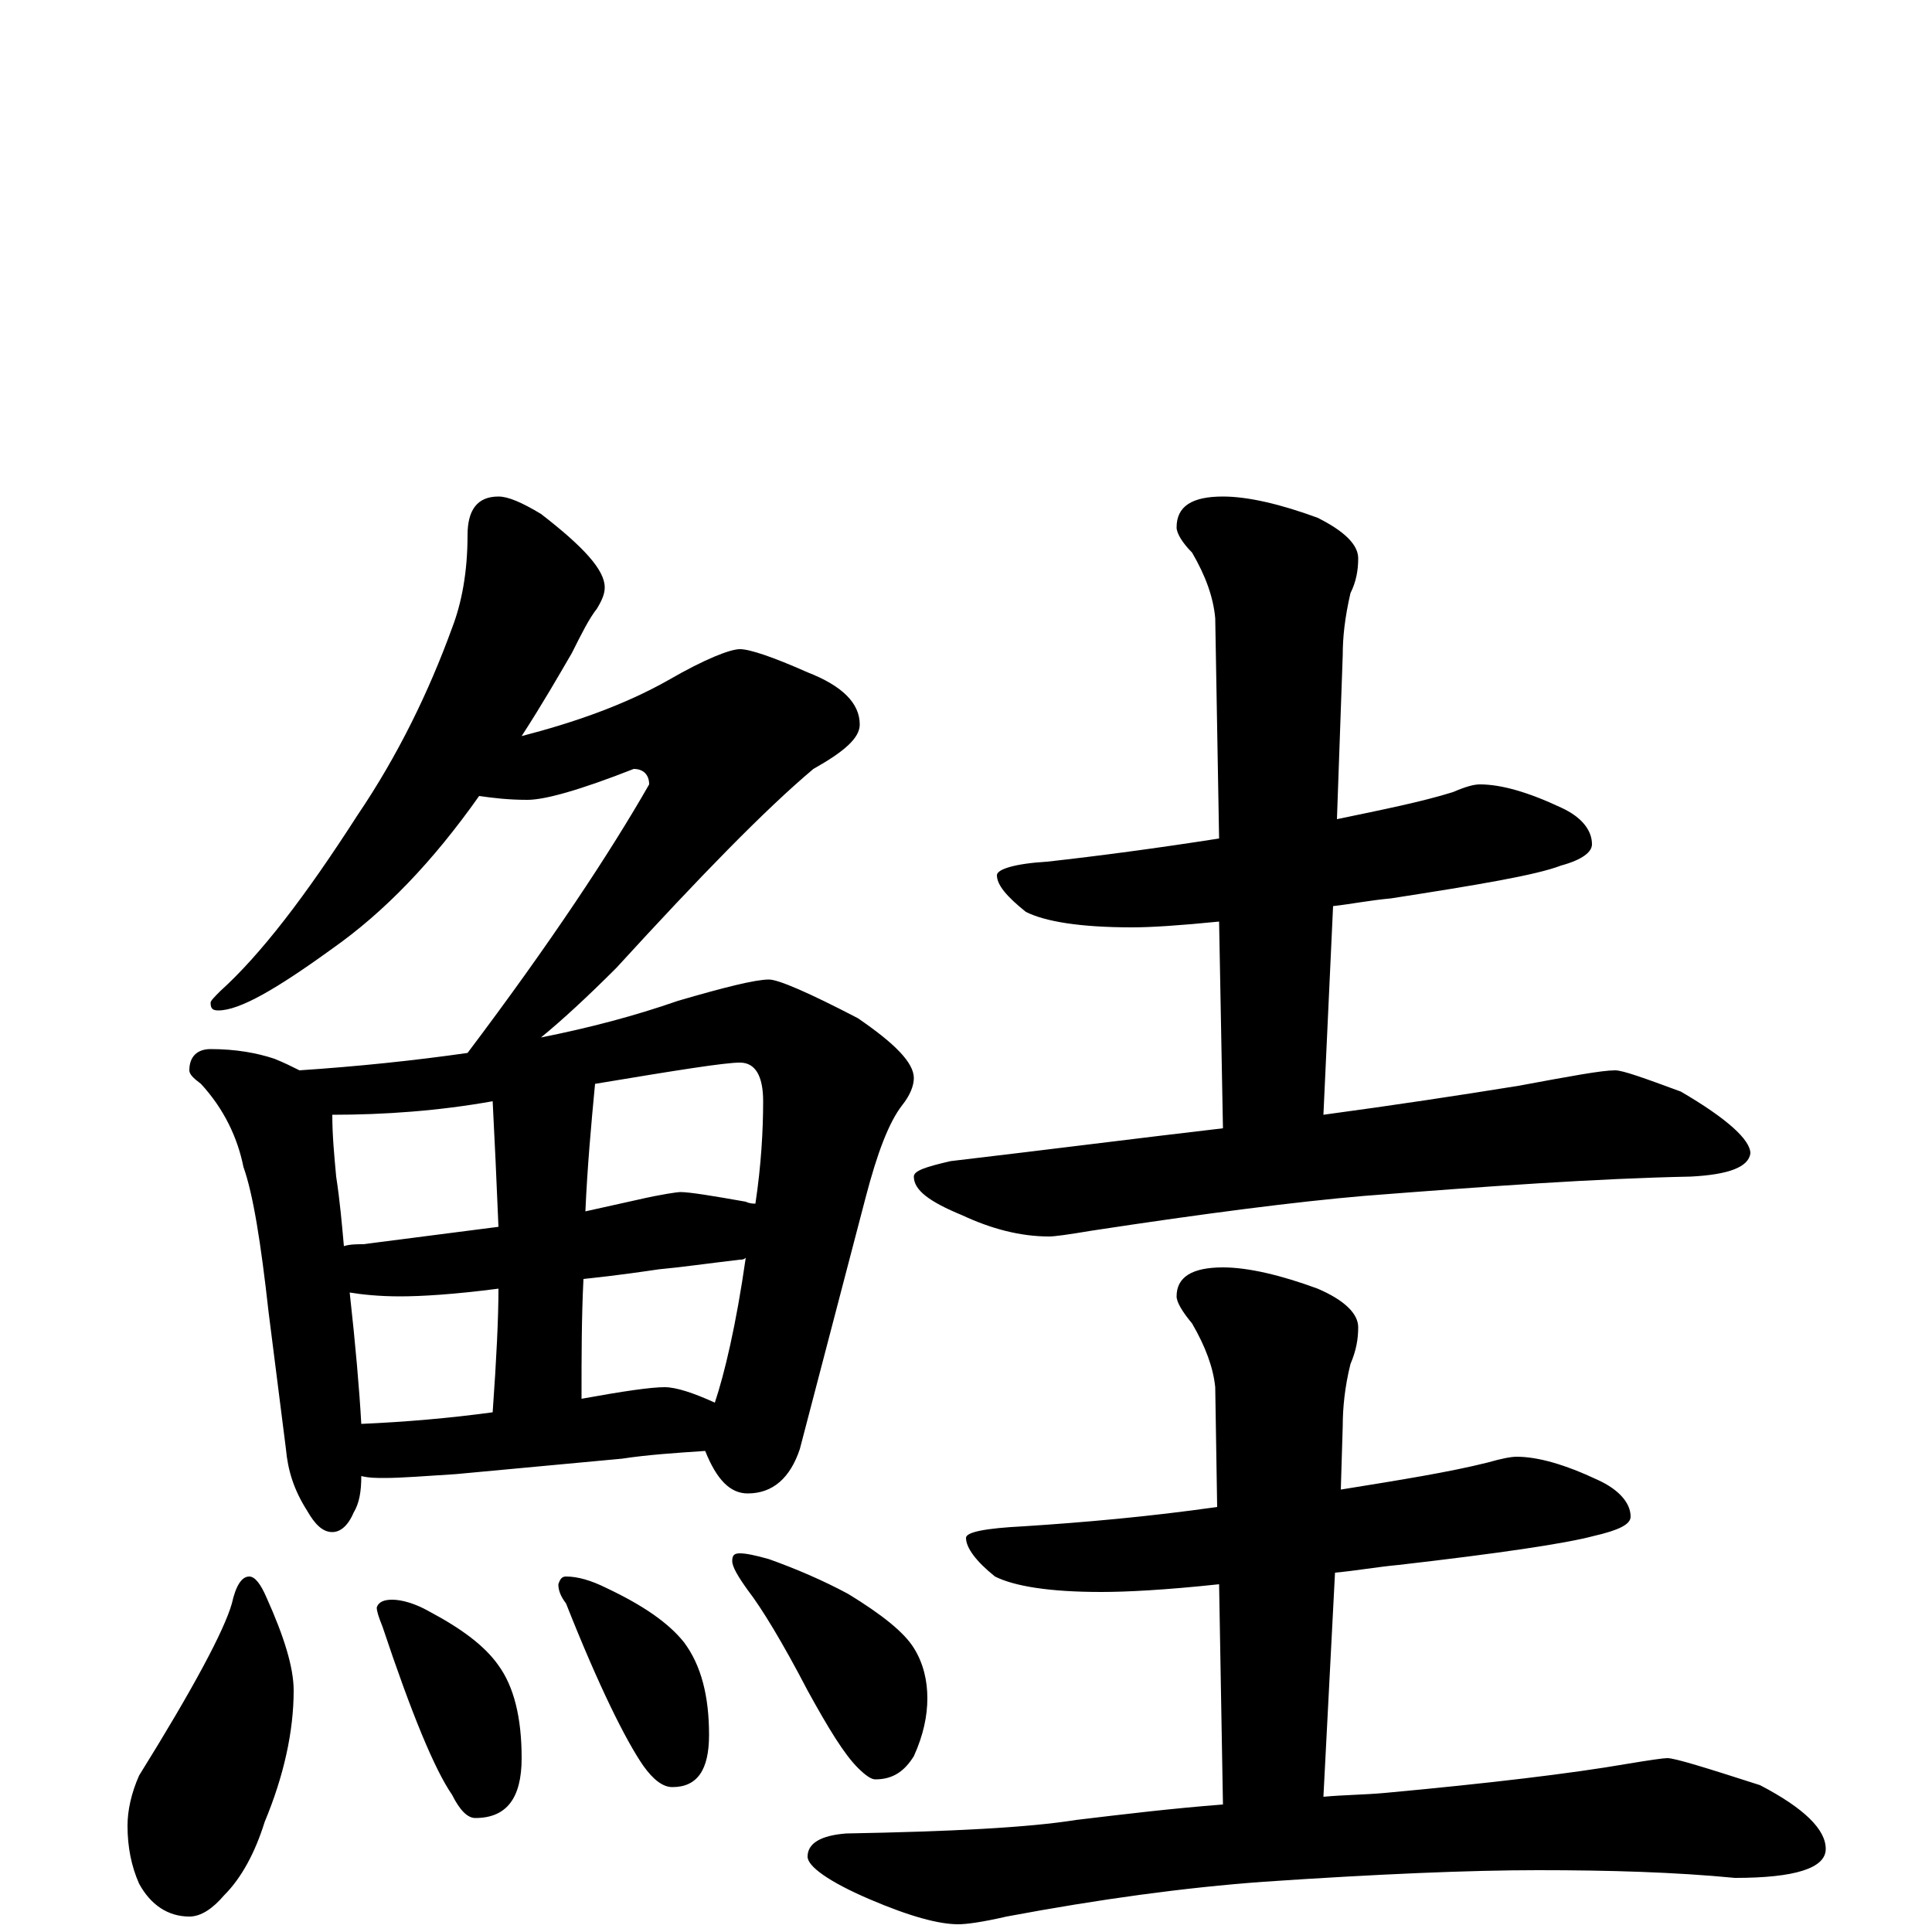 <?xml version="1.0" encoding="utf-8" ?>
<!DOCTYPE svg PUBLIC "-//W3C//DTD SVG 1.1//EN" "http://www.w3.org/Graphics/SVG/1.1/DTD/svg11.dtd">
<svg version="1.1" id="Layer_1" xmlns="http://www.w3.org/2000/svg" xmlns:xlink="http://www.w3.org/1999/xlink" x="0px" y="145px" width="1000px" height="1000px" viewBox="0 0 1000 1000" enable-background="new 0 0 1000 1000" xml:space="preserve">
<g id="Layer_1">
<path id="glyph" transform="matrix(1 0 0 -1 0 1000)" d="M258,743C263,743 270,740 280,734C302,717 313,705 313,696C313,693 312,690 309,685C305,680 301,672 296,662C289,650 281,636 270,619C297,626 323,635 346,648C365,659 378,664 383,664C388,664 400,660 418,652C436,645 445,636 445,625C445,618 437,611 421,602C396,581 362,546 319,499C304,484 291,472 280,463C305,468 328,474 351,482C375,489 391,493 398,493C403,493 419,486 444,473C463,460 473,450 473,442C473,438 471,433 467,428C460,419 454,403 448,380l-34,-130C409,235 400,227 387,227C378,227 371,234 365,249C350,248 335,247 322,245l-86,-8C220,236 208,235 199,235C195,235 191,235 187,236C187,228 186,222 183,217C180,210 176,207 172,207C167,207 163,211 159,218C152,229 149,239 148,250l-9,71C135,357 131,382 126,396C123,411 116,426 104,439C100,442 98,444 98,446C98,453 102,457 109,457C122,457 133,455 142,452C147,450 151,448 155,446C185,448 214,451 242,455C285,512 316,559 336,594C336,599 333,602 328,602C300,591 282,586 273,586C263,586 255,587 248,588C224,554 199,528 172,509C143,488 124,477 113,477C110,477 109,478 109,481C109,482 111,484 114,487C135,506 158,536 185,578C206,609 222,642 234,675C239,688 242,704 242,723C242,736 247,743 258,743M187,263C210,264 233,266 255,269C257,297 258,318 258,333C235,330 218,329 207,329C196,329 187,330 181,331C184,304 186,281 187,263M301,276C323,280 337,282 344,282C350,282 359,279 370,274C375,289 381,314 386,349C385,348 384,348 383,348C366,346 352,344 341,343C334,342 321,340 302,338C301,318 301,298 301,278M178,355C181,356 185,356 188,356C211,359 235,362 258,365C257,389 256,411 255,430C227,425 199,423 172,423C172,412 173,402 174,391C176,378 177,366 178,355M308,439C306,418 304,396 303,373C312,375 321,377 330,379C343,382 351,383 352,383C357,383 369,381 386,378C388,377 390,377 391,377C394,397 395,415 395,430C395,443 391,450 383,450C375,450 350,446 308,439M129,184C132,184 135,180 138,173C147,153 152,137 152,125C152,104 147,81 137,57C132,41 125,28 116,19C110,12 104,8 98,8C87,8 78,14 72,25C68,34 66,44 66,55C66,63 68,72 72,81C100,126 116,156 120,170C122,179 125,184 129,184M203,172C208,172 215,170 222,166C239,157 251,148 258,138C266,127 270,111 270,90C270,69 262,59 246,59C242,59 238,63 234,71C225,84 213,113 198,158C196,163 195,166 195,168C196,171 199,172 203,172M293,184C299,184 306,182 314,178C333,169 346,160 354,150C363,138 367,122 367,102C367,84 361,75 348,75C343,75 338,79 333,86C324,99 310,127 293,170C290,174 289,177 289,180C290,183 291,184 293,184M383,196C386,196 391,195 398,193C412,188 426,182 439,175C457,164 468,155 473,147C478,139 480,130 480,121C480,112 478,102 473,91C468,83 462,79 453,79C451,79 448,81 444,85C437,92 429,105 418,125C405,150 394,168 387,177C382,184 379,189 379,192C379,195 380,196 383,196M766,594C777,594 791,590 808,582C819,577 824,570 824,563C824,559 819,555 808,552C795,547 765,542 720,535C709,534 699,532 690,531l-5,-108C722,428 755,433 786,438C813,443 829,446 836,446C840,446 851,442 870,435C894,421 906,410 906,403C905,396 895,392 875,391C826,390 770,386 706,381C671,378 624,372 565,363C553,361 546,360 543,360C528,360 513,364 498,371C481,378 473,384 473,391C473,394 479,396 492,399C543,405 590,411 633,416l-2,107C611,521 596,520 586,520C559,520 541,523 531,528C521,536 516,542 516,547C516,550 525,553 542,554C569,557 599,561 631,566l-2,114C628,691 624,702 617,714C612,719 609,724 609,727C609,738 617,743 633,743C646,743 663,739 682,732C696,725 703,718 703,711C703,705 702,699 699,693C696,680 695,670 695,661l-3,-85C716,581 736,585 752,590C759,593 763,594 766,594M785,246C796,246 810,242 827,234C838,229 844,222 844,215C844,211 838,208 825,205C810,201 776,196 724,190C713,189 702,187 691,186l-6,-116C696,71 706,71 717,72C771,77 813,82 842,87C854,89 861,90 863,90C867,90 883,85 911,76C934,64 945,53 945,43C945,33 929,28 898,28C867,31 833,32 796,32C761,32 713,30 654,26C613,23 569,17 521,8C508,5 500,4 496,4C486,4 471,8 450,17C429,26 418,34 418,39C418,46 425,50 438,51C492,52 532,54 557,58C582,61 607,64 633,66l-2,114C603,177 583,176 570,176C543,176 525,179 515,184C505,192 500,199 500,204C500,207 510,209 530,210C561,212 595,215 630,220l-1,62C628,292 624,303 617,315C612,321 609,326 609,329C609,339 617,344 633,344C646,344 663,340 682,333C696,327 703,320 703,313C703,307 702,301 699,294C696,282 695,271 695,262l-1,-33C725,234 750,238 770,243C777,245 782,246 785,246z"/>
</g>
</svg>
